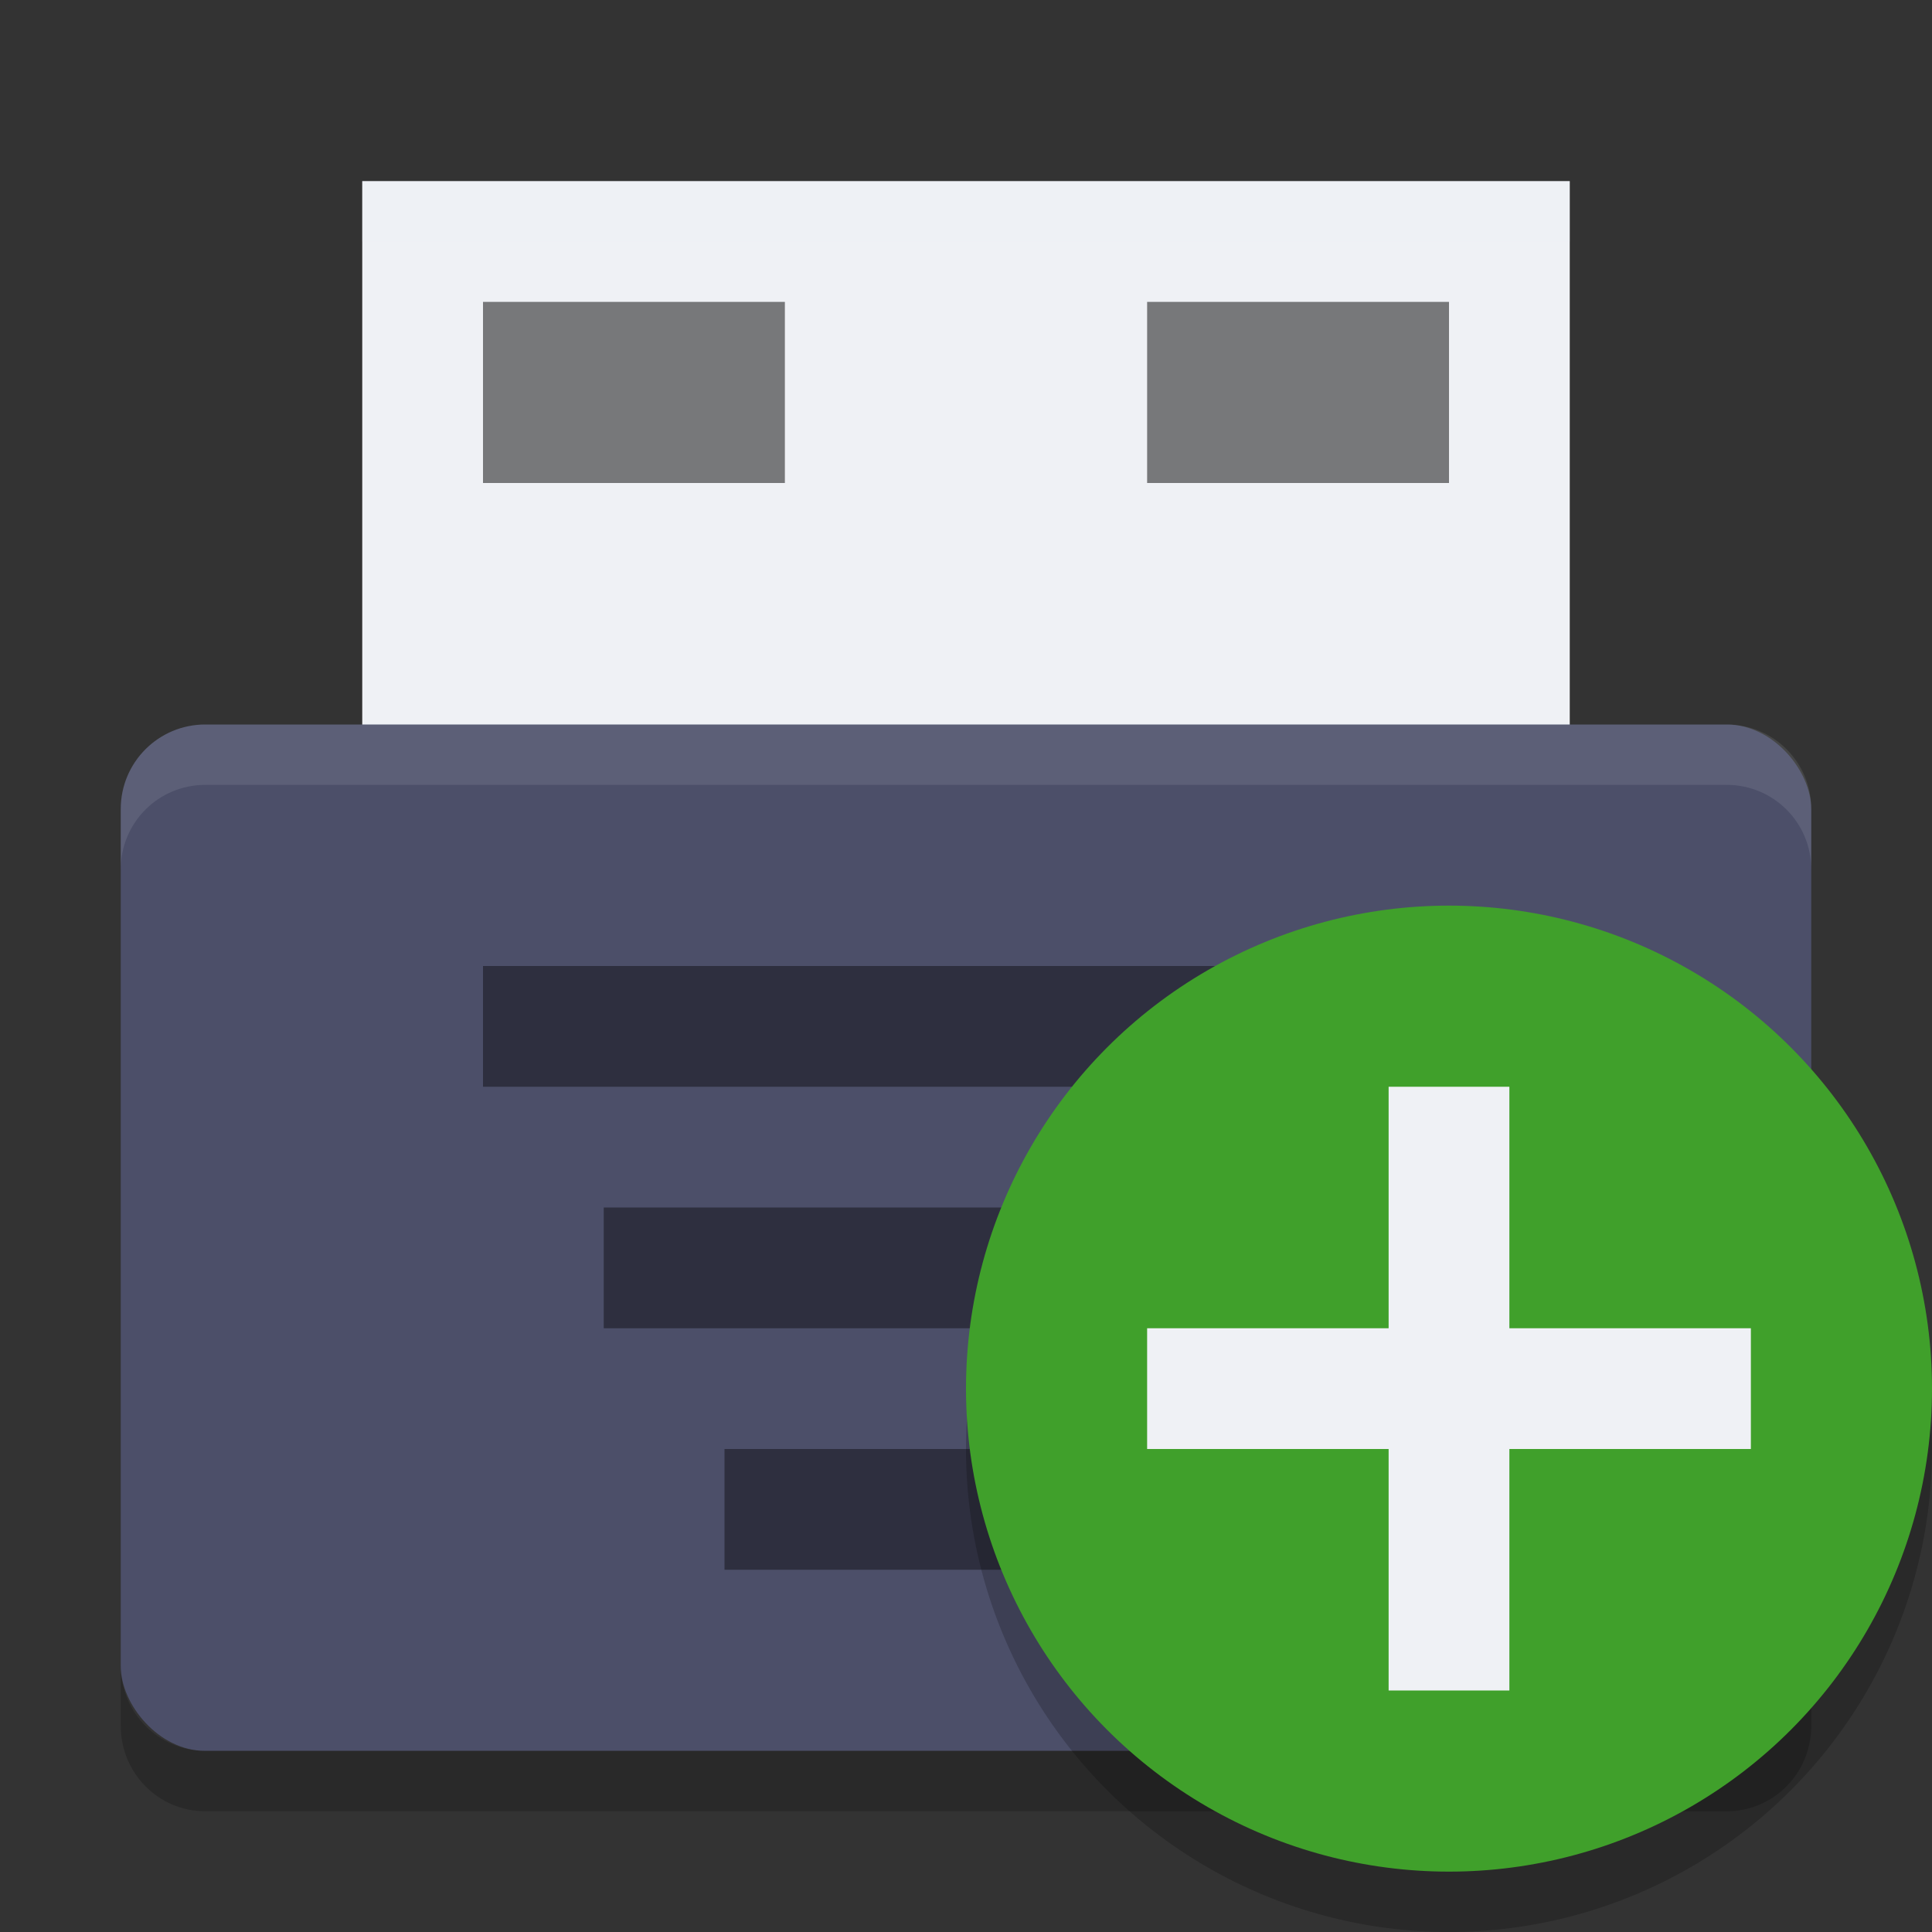 <svg xmlns="http://www.w3.org/2000/svg" width="32" height="32" version="1.1">
 <rect width="100%" height="100%" fill="#333333" stroke="none"/>
 <rect style="fill:#eff1f5" width="20" height="10" x="6" y="3"/>
 <rect style="fill:#4c4f69" width="28" height="17" x="2" y="12" rx="1.4" ry="1.4"/>
 <path style="opacity:0.2" d="m2 27.584v1c0 0.785 0.625 1.416 1.4 1.416h25.2c0.775 0 1.4-0.631 1.4-1.416v-1c0 0.785-0.625 1.416-1.4 1.416h-25.2c-0.775 0-1.4-0.631-1.4-1.416z"/>
 <path style="fill:#eff1f5;opacity:0.2" d="m6 3v1h20v-1z"/>
 <rect style="opacity:0.5" width="5" height="3" x="8" y="5"/>
 <rect style="opacity:0.5" width="5" height="3" x="19" y="5"/>
 <rect style="opacity:0.4" width="16" height="2" x="8" y="16"/>
 <rect style="opacity:0.4" width="12" height="2" x="10" y="20"/>
 <rect style="opacity:0.4" width="8" height="2" x="12" y="24"/>
 <circle style="opacity:0.2" cx="24" cy="24" r="8"/>
 <circle style="fill:#40a02b" cx="24" cy="23" r="8"/>
 <path style="fill:#eff1f5" d="M 23,18 V 22 H 19 V 24 H 23 V 28 H 25 V 24 H 29 V 22 H 25 V 18 Z"/>
 <path style="fill:#eff1f5;opacity:0.1" d="M 3.4 12 C 2.625 12 2 12.625 2 13.4 L 2 14.4 C 2 13.625 2.625 13 3.4 13 L 28.6 13 C 29.375 13 30 13.625 30 14.4 L 30 13.4 C 30 12.625 29.375 12 28.6 12 L 3.4 12 z"/>
</svg>
